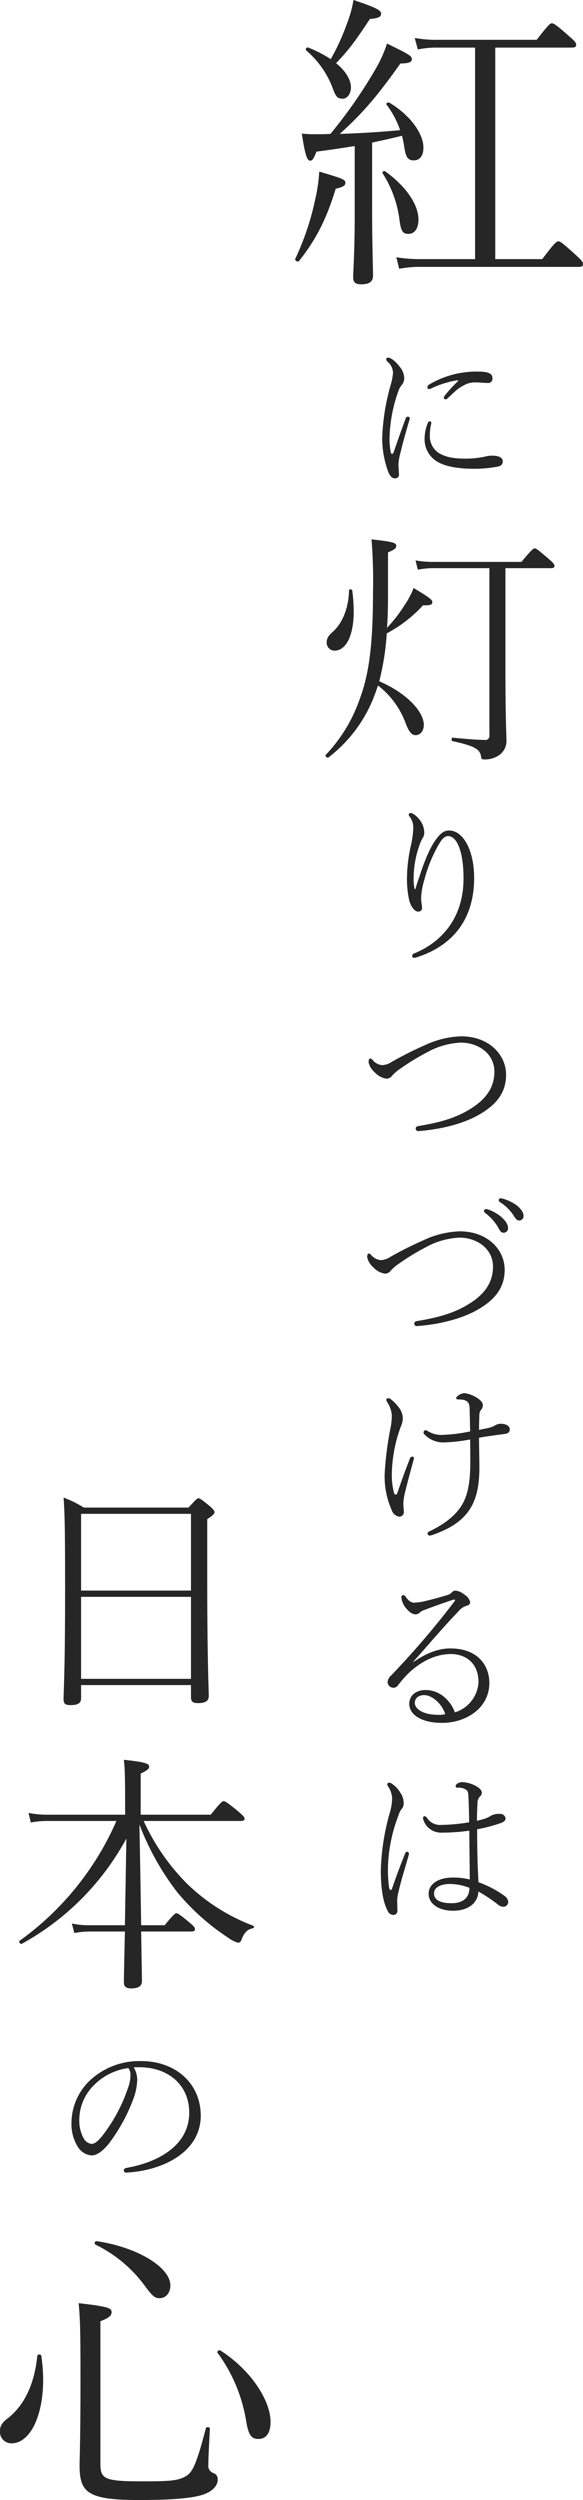 <svg id="main_lead_title.svg" xmlns="http://www.w3.org/2000/svg" width="153.71" height="658.13" viewBox="0 0 153.71 658.13">
  <defs>
    <style>
      .cls-1 {
        fill: #262626;
        fill-rule: evenodd;
      }
    </style>
  </defs>
  <path id="日本の心" class="cls-1" d="M2221.76,3040.85v3.23c0,1.12.53,1.52,1.85,1.52,1.85,0,2.84-.53,2.84-1.85,0-2.05-.4-9.11-0.4-30.75v-15.84c1.52-.99,1.91-1.39,1.91-1.85,0-.33-0.26-0.66-1.18-1.52-2.25-1.85-2.71-2.11-3.04-2.11-0.39,0-.66.33-2.64,2.44h-27.58a30.933,30.933,0,0,0-5.35-2.64c0.33,4.42.4,9.64,0.4,24.09,0,22.04-.4,26.73-0.4,29.04,0,1.18.53,1.51,1.85,1.51,1.85,0,2.77-.46,2.77-1.84v-3.43h28.97Zm0-1.65h-28.97v-21.58h28.97v21.58Zm0-23.23h-28.97v-20.2h28.97v20.2Zm-17.36,59h-19.99a26.743,26.743,0,0,1-5.48-.46l0.6,2.51a25.532,25.532,0,0,1,4.88-.4h17.69a76.486,76.486,0,0,1-25.54,31.55c-0.33.19,0.26,0.99,0.59,0.79a69.284,69.284,0,0,0,27.58-27.72l-0.39,22.83h-9.04a21.736,21.736,0,0,1-4.95-.46l0.66,2.51a22.169,22.169,0,0,1,4.49-.4h8.84c-0.2,8.98-.27,12.41-0.27,13.33,0,1.13.53,1.65,1.92,1.65,1.85,0,2.84-.59,2.84-1.91,0-1.19-.07-4.29-0.2-13.07h13.33c0.66,0,.86-0.26.86-0.59,0-.4-0.2-0.73-1.39-1.72-2.57-2.17-3.17-2.5-3.5-2.5s-0.79.33-3.1,3.16h-6.2q-0.2-13.26-.46-26.53a69.452,69.452,0,0,0,9.96,17.82,60.477,60.477,0,0,0,13.46,12.01,8.226,8.226,0,0,0,2.64,1.32,1.036,1.036,0,0,0,.86-0.85c0.86-2.12,1.59-2.64,2.97-2.97a0.352,0.352,0,0,0,.13-0.66,50.714,50.714,0,0,1-17.55-11.16,56.874,56.874,0,0,1-11.35-16.43h25.67c0.66,0,.92-0.2.92-0.66,0-.33-0.26-0.66-1.65-1.85-2.97-2.44-3.49-2.7-3.82-2.7-0.4,0-.8.26-3.44,3.56H2208.5v-10.82c1.91-.93,2.24-1.32,2.24-1.85,0-.73-0.92-1.19-6.67-1.78,0.27,2.44.33,4.49,0.33,13.59v0.86Zm2.27,66.51c0.78-.04,1.75-0.04,2.48,0,7.04,0.37,12.15,4.92,12.15,11.92,0,8.97-8.79,13.2-16.47,14.53-0.64.14-.78,0.37-0.78,0.74a0.617,0.617,0,0,0,.78.51c9.43-.51,19.51-5.34,19.51-15,0-8.33-6.49-14.35-15.74-14.35a19.11,19.11,0,0,0-13.34,4.96,15.576,15.576,0,0,0-5.01,11.41,11.183,11.183,0,0,0,1.61,6.08,4.729,4.729,0,0,0,3.68,2.39c1.51,0,3.08-1.29,4.55-3.08a46.327,46.327,0,0,0,6.63-12.2,16.531,16.531,0,0,0,.87-4.5A6.477,6.477,0,0,0,2206.67,3141.48Zm-1.43.19a2.786,2.786,0,0,1,.56,1.93,9.342,9.342,0,0,1-.65,3.31,42.348,42.348,0,0,1-6.35,12.05c-1.42,1.89-2.39,2.67-3.22,2.67a2.769,2.769,0,0,1-2.16-1.56,9.4,9.4,0,0,1-1.1-4.65,12.84,12.84,0,0,1,3.72-9.11A15.743,15.743,0,0,1,2205.24,3141.67Zm-8.67,46.47a35.389,35.389,0,0,1,13.12,10.99c2.05,2.79,2.71,3.12,3.77,3.12,1.81,0,2.87-1.56,2.87-3.36,0-4.76-8.69-10.09-19.43-11.65A0.5,0.5,0,0,0,2196.57,3188.14Zm32.23,28.54a41.307,41.307,0,0,1,7.46,17.63c0.65,4.1,1.47,5,3.28,5,2.05,0,3.2-1.56,3.2-4.51,0-5.49-5.01-13.53-13.21-18.78C2229.12,3215.78,2228.47,3216.27,2228.8,3216.68Zm-47.56.74c-0.74,7.3-3.28,12.87-7.71,16.4-1.56,1.15-2.13,2.05-2.13,3.44a3.016,3.016,0,0,0,3.03,3.2c4.84,0,8.36-7.05,8.36-16.73a43.028,43.028,0,0,0-.49-6.31A0.566,0.566,0,0,0,2181.24,3217.42Zm16.64-9.1c2.54-.99,2.95-1.64,2.95-2.38,0-1.07-.73-1.48-8.69-2.38,0.41,4.43.49,7.22,0.49,20.34,0,15.74-.24,20.82-0.24,22.38,0,7.14,2.13,9.1,15.66,9.1,9.43,0,14.27-.57,16.81-1.39,2.3-.74,3.94-2.21,3.94-3.94a1.648,1.648,0,0,0-.99-1.72,2.006,2.006,0,0,1-1.47-2.21c0-1.64.16-4.84,0.41-9.51,0-.5-0.99-0.58-1.07-0.09-2.46,9.43-3.53,11.65-5.33,12.63-2.05,1.15-4.1,1.31-11.23,1.31-10.34,0-11.24-.57-11.24-4.83v-37.31Z" transform="translate(-2171.41 -2597.25)"/>
  <path id="紅に灯りつづけるは" class="cls-1" d="M2264.93,2653.9c0,9.68-.41,14.92-0.41,16.32,0,1.31.57,1.88,2.13,1.88,2.05,0,3.11-.65,3.11-2.29,0-1.89-.24-8.53-0.24-17.71v-17.31c2.62-.57,5.25-1.14,7.87-1.8,0.25,0.9.41,1.8,0.57,2.71,0.41,2.95.99,3.77,2.55,3.77,1.72,0,2.54-1.4,2.54-3.36,0-3.61-3.36-8.45-8.94-11.81-0.41-.25-1.07.16-0.74,0.57a23.724,23.724,0,0,1,3.53,6.64c-5.25.5-10.58,0.82-15.91,0.99,6.48-5.82,10.33-10.58,15.99-18.54,2.3,0,3.03-.41,3.03-1.14,0-.91-1.23-1.48-6.56-4.1a34.871,34.871,0,0,1-3.03,6.72,126.468,126.468,0,0,1-11.89,17.06c-1.31.08-2.71,0.08-4.02,0.08a31.253,31.253,0,0,1-3.52-.16c0.9,6.06,1.47,7.13,2.21,7.13,0.57,0,.9-0.49,1.64-2.38,3.77-.49,7.05-0.98,10.09-1.47v18.2Zm-6.32-41.08a32.7,32.7,0,0,0-5.9-3.04,0.489,0.489,0,0,0-.58.74,24.406,24.406,0,0,1,6.81,9.43c0.98,2.79,1.39,3.28,2.87,3.28,1.15,0,2.13-1.31,2.13-2.95,0-2.05-1.39-4.35-3.93-6.4,3.44-3.52,5.41-6.31,8.93-11.64,2.55-.17,2.96-0.74,2.96-1.4,0-.9-1.48-1.64-7.3-3.6a29.794,29.794,0,0,1-1.72,6.23A58.391,58.391,0,0,1,2258.61,2612.82Zm38.05,52.64h-13.94a39.222,39.222,0,0,1-6.81-.49l0.74,3.03a30.645,30.645,0,0,1,6.15-.49h41.25c0.82,0,1.06-.24,1.06-0.74s-0.24-.9-1.96-2.46c-3.61-3.28-4.1-3.52-4.51-3.52-0.5,0-.91.24-4.27,4.67h-12.38v-55.68h20.25c0.82,0,1.07-.24,1.07-0.74s-0.25-.9-1.89-2.29c-3.44-3.04-4.01-3.36-4.51-3.36-0.41,0-.82.24-4.01,4.34h-26.08a31.289,31.289,0,0,1-6.07-.49l0.82,3.03a24.55,24.55,0,0,1,5.25-.49h9.84v55.68Zm-24.35-22.55a29.456,29.456,0,0,1,4.42,12.22c0.41,2.95.82,3.69,2.38,3.69,1.64,0,2.63-1.48,2.63-3.77,0-3.61-2.79-8.37-8.78-12.71C2272.63,2642.09,2272.06,2642.58,2272.31,2642.91Zm-22.06,23.04c4.67-5.82,7.38-11.48,9.67-19.02,1.97-.41,2.55-0.9,2.55-1.48,0-.98-0.58-1.14-6.89-3.03a41.923,41.923,0,0,1-.99,6.97,71.17,71.17,0,0,1-5.33,15.99C2249.02,2665.79,2249.92,2666.36,2250.25,2665.95Zm41.8,31.74a37.924,37.924,0,0,0-3.36,3.68,1.11,1.11,0,0,0-.27.64,0.46,0.46,0,0,0,.5.37,0.957,0.957,0,0,0,.6-0.37c1.93-1.79,2.62-2.53,4.23-3.35a5.8,5.8,0,0,1,2.86-.74c1.29,0,2.44.14,3.22,0.14a1.16,1.16,0,0,0,1.42-1.24c0-1.02-.73-1.75-3.68-1.75a24.416,24.416,0,0,0-12.92,3.36,0.927,0.927,0,0,0-.56.78,0.456,0.456,0,0,0,.51.46,1.39,1.39,0,0,0,.55-0.19,25.142,25.142,0,0,1,6.76-2.11C2292.24,2697.32,2292.28,2697.46,2292.05,2697.69Zm-7.31,10.49a0.521,0.521,0,0,0-.51.37,10.651,10.651,0,0,0-.87,4,6.809,6.809,0,0,0,2.57,5.7c2.44,1.98,6.95,2.4,10.31,2.4a30.907,30.907,0,0,0,6.53-.6,1.315,1.315,0,0,0,1.2-1.34c0-1.05-1.24-1.51-2.76-1.51a7.285,7.285,0,0,0-1.84.23,23.772,23.772,0,0,1-5.39.55c-2.34,0-4.96-.23-7.03-1.57a5.3,5.3,0,0,1-2.21-4.64,12.88,12.88,0,0,1,.37-2.99C2285.15,2708.46,2285.11,2708.18,2284.74,2708.18Zm-6.4-.69c-1.15,3.04-2.16,5.98-3.17,8.88a0.479,0.479,0,0,1-.42.37,0.671,0.671,0,0,1-.36-0.65,19.666,19.666,0,0,1-.28-3.59,39.159,39.159,0,0,1,2.35-12.33,4.763,4.763,0,0,1,.87-1.56,2.767,2.767,0,0,0,.65-1.75,4.772,4.772,0,0,0-1.16-3.03c-0.73-.97-2.11-2.44-3.17-2.44a0.44,0.44,0,0,0-.41.41,1.019,1.019,0,0,0,.36.69,3.936,3.936,0,0,1,1.43,2.95,16.66,16.66,0,0,1-.64,3.22,57.98,57.98,0,0,0-2.21,13.75,25.582,25.582,0,0,0,1.61,9.11c0.55,1.29,1.1,1.66,1.79,1.66a0.987,0.987,0,0,0,1.01-1.2c0-.64-0.13-1.61-0.13-2.62a16.232,16.232,0,0,1,.6-3.18c0.5-2.11,1.33-5.15,2.3-8.37a2.312,2.312,0,0,0,.09-0.46,0.469,0.469,0,0,0-.51-0.41A0.627,0.627,0,0,0,2278.34,2707.49Zm-4.63,35.18c1.92-.8,2.18-1.19,2.18-1.72,0-.79-0.66-1.06-6.53-1.72a135.681,135.681,0,0,1,.39,13.93c0,13.79-1.05,21.51-3.43,27.91a40.644,40.644,0,0,1-9.04,14.92c-0.26.26,0.4,0.92,0.73,0.66a37.041,37.041,0,0,0,12.27-16.7c0.27-.72.53-1.51,0.79-2.24a22.2,22.2,0,0,1,7.4,10.23c0.79,1.98,1.51,2.84,2.5,2.84,1.32,0,2.18-1.19,2.18-2.71,0-3.37-4.29-8.25-11.75-11.48a67.162,67.162,0,0,0,1.98-12.61,35.151,35.151,0,0,0,9.57-7.39c1.98,0.07,2.44-.2,2.44-0.79,0-.66-0.52-1.12-4.94-3.76a21.02,21.02,0,0,1-2.31,4.42,40.419,40.419,0,0,1-4.69,6.07c0.2-2.64.26-5.54,0.26-8.97v-10.89Zm30.96,4.15h12.01c0.66,0,.92-0.19.92-0.59,0-.33-0.2-0.73-1.52-1.85-2.77-2.37-3.3-2.77-3.69-2.77s-0.86.4-3.5,3.56h-22.9a26.984,26.984,0,0,1-5.02-.39l0.6,2.44a21.958,21.958,0,0,1,4.55-.4h14.32v43.96a1.069,1.069,0,0,1-1.32,1.25c-1.32,0-3.76-.13-8.31-0.59-0.4-.07-0.47.85-0.07,0.92,5.87,1.25,7.13,2.18,7.46,3.83,0.13,0.92.26,0.99,0.99,0.99a6.631,6.631,0,0,0,3.89-1.19,4.479,4.479,0,0,0,1.85-3.89c0-2.12-.26-5.02-0.26-19.14v-26.14Zm-41.25,5.88c-0.07,4.88-1.98,8.91-4.29,10.89-1.25,1.12-1.58,1.78-1.58,2.77a2.082,2.082,0,0,0,2.04,2.18c2.97,0,5.08-3.77,5.08-10.37a42.447,42.447,0,0,0-.39-5.47C2264.21,2752.3,2263.42,2752.3,2263.42,2752.7Zm17.32,78.63a11.629,11.629,0,0,1-.28-2.67,26.487,26.487,0,0,1,1.75-9.47,7.949,7.949,0,0,1,.73-1.47,2.687,2.687,0,0,0,.33-1.25,5.523,5.523,0,0,0-.83-2.85c-0.78-1.29-2.16-2.35-2.72-2.35a0.5,0.5,0,0,0-.55.37,0.912,0.912,0,0,0,.28.65,4.534,4.534,0,0,1,.92,3.03,24.96,24.96,0,0,1-.69,4.79,40.236,40.236,0,0,0-.97,8.51,25.969,25.969,0,0,0,.6,5.7c0.51,1.75,1.47,2.9,2.3,2.9a0.942,0.942,0,0,0,1.06-1.15,6.64,6.64,0,0,0-.14-1.15,10.3,10.3,0,0,1-.09-1.19,18.822,18.822,0,0,1,.87-4.93,37.29,37.29,0,0,1,4.05-9.7c0.64-1.02,1.33-1.75,2.21-1.75,2.21,0,4.05,3.82,4.05,11.18,0,9.52-4.93,16.33-12.84,19.64a0.861,0.861,0,0,0-.69.6,0.533,0.533,0,0,0,.46.64,3.852,3.852,0,0,0,.97-0.23c9.34-3.08,14.9-9.98,14.9-20.84,0-7.17-2.85-12.46-6.62-12.46-1.29,0-2.16.73-3.08,1.88-1.75,2.16-3.04,5.38-4.1,8.37-0.6,1.84-1.19,3.41-1.7,5.2h-0.18Zm12.23,38.73a24.308,24.308,0,0,0-9.57,2.35,95.5,95.5,0,0,0-8.69,4.37,5.22,5.22,0,0,1-2.49.87,3.7,3.7,0,0,1-2.66-1.47,0.818,0.818,0,0,0-.56-0.27c-0.23,0-.41.23-0.41,1.01a4.9,4.9,0,0,0,1.56,2.57,5.431,5.431,0,0,0,3.04,1.71,1.862,1.862,0,0,0,1.61-.78,10.961,10.961,0,0,1,2.02-1.75,60.835,60.835,0,0,1,7.14-4.37,20.094,20.094,0,0,1,8.97-2.58c4.69,0,8.83,2.99,8.83,7.64,0,4.46-2.58,7.45-6.16,9.7-4.19,2.67-8.79,3.78-13.76,4.6-0.64.1-.83,0.33-0.83,0.65a0.663,0.663,0,0,0,.83.69c4.97-.37,11.13-1.61,15.83-4.28,4.41-2.53,7.17-5.66,7.17-10.54C2304.84,2874.89,2300.33,2870.06,2292.97,2870.06Zm10.4,42.64a0.458,0.458,0,0,0-.46.46,0.61,0.61,0,0,0,.18.46,11.72,11.72,0,0,1,3.78,3.69c0.64,1.05.96,1.24,1.51,1.24a1.149,1.149,0,0,0,1.06-1.24c0-1.06-1.01-2.21-2.07-2.95a11.849,11.849,0,0,0-3.26-1.52A3.425,3.425,0,0,0,2303.37,2912.7Zm-3.86,2.86a0.51,0.51,0,0,0-.51.5,0.6,0.6,0,0,0,.28.46,13.3,13.3,0,0,1,3.4,3.73c0.6,1.15.87,1.52,1.52,1.52a1.172,1.172,0,0,0,1.15-1.34c0-1.01-1.01-2.2-1.98-2.99a11.349,11.349,0,0,0-3.4-1.84A1.829,1.829,0,0,0,2299.51,2915.56Zm-6.91,5.84a24.263,24.263,0,0,0-9.56,2.35,94.361,94.361,0,0,0-8.7,4.37,5.226,5.226,0,0,1-2.48.87,3.751,3.751,0,0,1-2.67-1.47,0.792,0.792,0,0,0-.55-0.28c-0.23,0-.42.23-0.42,1.01a4.886,4.886,0,0,0,1.57,2.58,5.353,5.353,0,0,0,3.03,1.7,1.828,1.828,0,0,0,1.61-.78,11.872,11.872,0,0,1,2.03-1.75,62.1,62.1,0,0,1,7.13-4.37,20.24,20.24,0,0,1,8.97-2.57c4.69,0,8.83,2.99,8.83,7.63,0,4.47-2.57,7.46-6.16,9.71-4.19,2.67-8.79,3.77-13.76,4.6-0.64.09-.83,0.32-0.83,0.64a0.658,0.658,0,0,0,.83.69c4.97-.36,11.13-1.61,15.83-4.27,4.41-2.53,7.17-5.66,7.17-10.54C2304.47,2926.23,2299.97,2921.4,2292.6,2921.4Zm5.11,52.26c0-1.52.05-2.76,0.09-4.1a2.1,2.1,0,0,1,.51-1.24,2.2,2.2,0,0,0,.41-1.15c0-.78-0.82-1.47-1.61-1.98a8.271,8.271,0,0,0-3.22-1.2,2.957,2.957,0,0,0-1.61.6,1.06,1.06,0,0,0-.6.79c0,0.18.23,0.27,0.56,0.27,2.34,0,2.94.69,2.99,2.44,0.04,1.84.09,4,.14,5.98a41.915,41.915,0,0,1-7.46.92,6.72,6.72,0,0,1-3.72-1.01,1.226,1.226,0,0,0-.6-0.23,0.589,0.589,0,0,0-.51.55,0.816,0.816,0,0,0,.28.6,6.874,6.874,0,0,0,5.1,2.07,45.12,45.12,0,0,0,6.91-.78c0,1.79.04,3.63,0.04,5.65,0,5.53-.6,8.79-2.16,11.51-1.66,2.8-4.56,5.1-8.65,7.04a0.643,0.643,0,0,0-.46.55,0.555,0.555,0,0,0,.51.55,2.819,2.819,0,0,0,.96-0.23c4.56-1.61,7.64-3.64,9.62-6.63,1.79-2.71,2.57-6.25,2.57-10.99,0-2.81-.09-5.57-0.09-7.91,2.39-.42,4.56-0.69,6.58-0.97,1.06-.14,1.52-0.37,1.52-1.33,0-.74-1.01-1.38-2.35-1.38a3.108,3.108,0,0,0-1.65.5,5.746,5.746,0,0,1-1.61.6C2299.41,2973.33,2298.68,2973.47,2297.71,2973.66Zm-19.6,16.83c0.6-2.48,1.29-5.06,2.4-9.11a0.488,0.488,0,0,0-.37-0.69,0.772,0.772,0,0,0-.69.6c-1.34,3.41-2.49,6.67-3.27,8.97-0.23.65-.74,0.6-0.92-0.13a18.8,18.8,0,0,1-.55-4.37,37.34,37.34,0,0,1,1.98-11.83c0.09-.32.36-1.01,0.46-1.29a5.475,5.475,0,0,0,.46-1.79,4.815,4.815,0,0,0-1.11-3.17c-0.69-.92-2.11-2.35-2.62-2.35-0.41,0-.6.14-0.6,0.32a0.87,0.87,0,0,0,.14.6,7.334,7.334,0,0,1,1.29,3.54,18.192,18.192,0,0,1-.28,3.08,86.374,86.374,0,0,0-1.61,12.43,22.021,22.021,0,0,0,1.89,9.56,2.507,2.507,0,0,0,1.98,1.66,1.208,1.208,0,0,0,1.19-1.38c0-.51-0.13-1.38-0.13-2.07A14.721,14.721,0,0,1,2278.11,2990.49Zm2.26,44.21c4-4.46,7.86-9.06,11.82-13.16a4.751,4.751,0,0,1,2.3-1.61,0.955,0.955,0,0,0,.88-0.96,3.334,3.334,0,0,0-1.57-1.98,4.428,4.428,0,0,0-2.25-1.01,1.232,1.232,0,0,0-.97.41,2.787,2.787,0,0,1-1.15.74c-1.89.55-4.05,1.19-6.16,1.65a13.6,13.6,0,0,1-2.63.37c-0.82,0-1.42-.41-2.2-1.43a1.018,1.018,0,0,0-.79-0.59,0.667,0.667,0,0,0-.41.73,5.124,5.124,0,0,0,1.24,2.76c1.06,1.29,1.84,1.61,2.58,1.61a1.645,1.645,0,0,0,1.15-.6,4.133,4.133,0,0,1,1.19-.59c2.3-.88,4.88-1.8,7.41-2.63,0.55-.18.74,0,0.41,0.42a223.824,223.824,0,0,1-16.7,19.5,2.553,2.553,0,0,0-.92,1.75,1.547,1.547,0,0,0,1.52,1.47,1.388,1.388,0,0,0,1.11-.5,30.146,30.146,0,0,1,3.22-3.64c3.13-2.8,6.76-4.73,10.9-4.73,3.45,0,7.22,2.02,7.22,7.45a8.856,8.856,0,0,1-6.25,7.91c-0.56-1.98-3.22-5.89-7.69-5.89-2.53,0-4.32,1.43-4.32,3.64,0,2.85,3.22,5.01,8.65,5.01,6.25,0,12.47-3.82,12.47-10.53,0-4.24-2.72-9.07-10.31-9.07-3.22,0-6.39,1.29-9.66,3.55Zm8.42,13.8a5.972,5.972,0,0,1-1.75.18c-4.51,0-6.26-1.79-6.26-3.12,0-1.06.74-2.07,2.49-2.07C2285.34,3043.49,2288,3045.83,2288.79,3048.5Zm8.78,44.25c-0.27-4.32-.36-9.29-0.36-13.94a44.538,44.538,0,0,0,6.16-1.61c0.87-.32,1.33-0.64,1.33-1.33a1.427,1.427,0,0,0-1.61-1.11,4.208,4.208,0,0,0-2.3.51,7.734,7.734,0,0,1-1.38.69,21.215,21.215,0,0,1-2.25.6c0-1.47.05-2.95,0.14-4.46a2.742,2.742,0,0,1,.6-1.89,1.348,1.348,0,0,0,.55-1.01c0-.88-1.15-1.61-1.93-1.98a8.4,8.4,0,0,0-3.18-.83c-0.97,0-1.79.55-1.79,1.01,0,0.37.13,0.46,0.59,0.46a3.337,3.337,0,0,1,2.17.56c0.37,0.27.55,0.59,0.6,1.74,0.09,1.98.18,4.7,0.18,6.81a48.525,48.525,0,0,1-7.45.69,4.1,4.1,0,0,1-3.59-1.75,0.978,0.978,0,0,0-.69-0.55,0.451,0.451,0,0,0-.42.42,2.4,2.4,0,0,0,.14.69,4.9,4.9,0,0,0,4.83,3.22,52.813,52.813,0,0,0,7.23-.51c0.04,4.28.09,8.6,0.13,12.84a18.881,18.881,0,0,0-4.37-.51c-4.23,0-6.48,1.89-6.48,4.28,0,2.71,2.76,4.46,6.44,4.46,4.78,0,6.67-2.76,6.67-5.06a37.6,37.6,0,0,1,5.24,3.5,2.165,2.165,0,0,0,1.61.5,1.289,1.289,0,0,0,1.01-1.42,2.152,2.152,0,0,0-.78-1.29A27.158,27.158,0,0,0,2297.57,3092.75Zm-2.39,1.47c0,2.67-1.79,4.05-4.69,4.05-3.36,0-4.65-1.06-4.65-2.62,0-1.66,2.03-2.44,4.1-2.44A14.658,14.658,0,0,1,2295.18,3094.22Zm-21.48-5.52a40.865,40.865,0,0,1,2.76-13.52,5.528,5.528,0,0,1,.73-1.57,2.269,2.269,0,0,0,.65-1.51,4.909,4.909,0,0,0-.92-2.99,7.3,7.3,0,0,0-1.94-2.12,1.672,1.672,0,0,0-.92-0.46,0.514,0.514,0,0,0-.55.46,1.082,1.082,0,0,0,.23.55,6.077,6.077,0,0,1,1.06,3.27,15.589,15.589,0,0,1-.74,4.05,61.408,61.408,0,0,0-2.25,14.72c0,3.31.28,7.77,1.75,10.58a1.746,1.746,0,0,0,1.56,1.2,1.056,1.056,0,0,0,1.06-1.25c0-.92-0.05-1.84-0.05-2.76a11.606,11.606,0,0,1,.42-2.34c0.41-2.03,1.7-6.17,2.58-9.25a1.873,1.873,0,0,0,.09-0.46,0.544,0.544,0,0,0-.42-0.6,0.686,0.686,0,0,0-.59.51c-1.06,2.57-2.54,6.53-3.46,9.29a0.345,0.345,0,0,1-.36.28c-0.19,0-.28-0.14-0.42-0.83A34.577,34.577,0,0,1,2273.7,3088.7Z" transform="translate(-2171.41 -2597.25)"/>
</svg>

